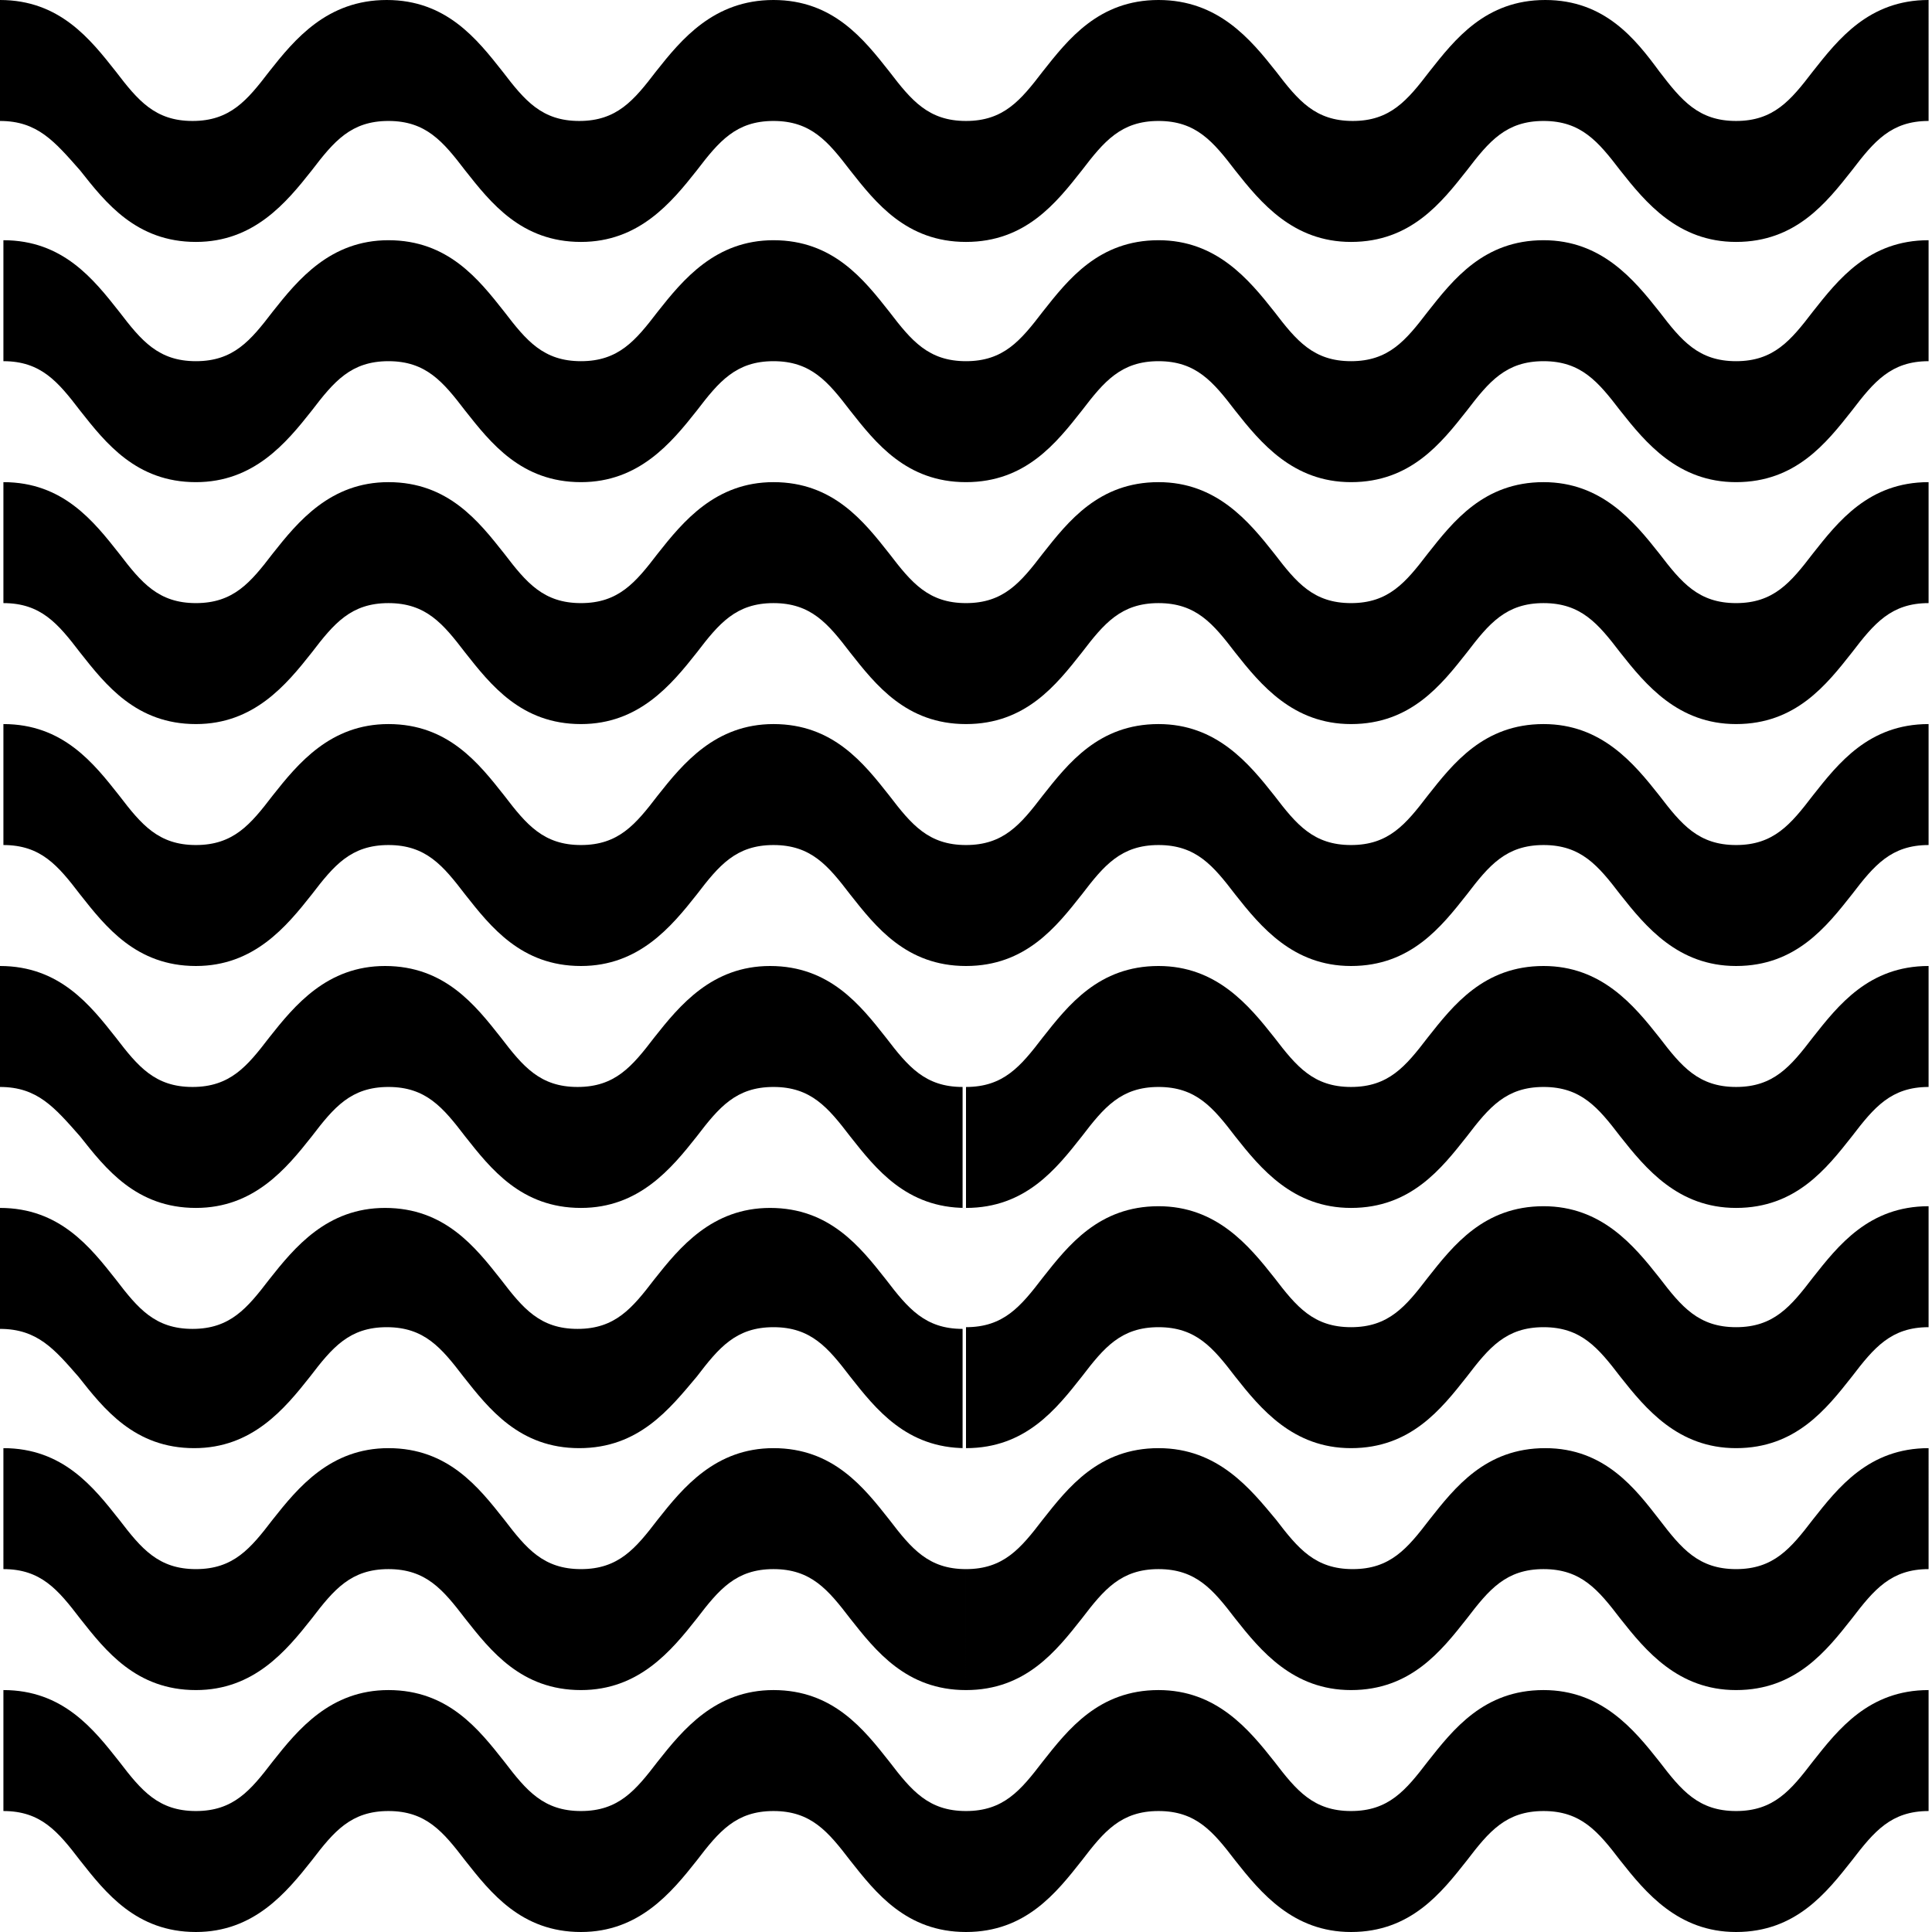 <?xml version="1.0" encoding="utf-8"?>
<!-- Generator: Adobe Illustrator 25.4.0, SVG Export Plug-In . SVG Version: 6.00 Build 0)  -->
<svg version="1.1" id="Ebene_1" xmlns="http://www.w3.org/2000/svg" xmlns:xlink="http://www.w3.org/1999/xlink" x="0px" y="0px"
	 viewBox="0 0 113.4 113.4" style="enable-background:new 0 0 113.4 113.4;" xml:space="preserve">
<style type="text/css">
	.st0{fill:#1E1E1C;}
	.st1{fill:#6702FF;}
	.st2{fill:#AAD9DE;}
	.st3{fill:#1D1D1B;}
	.st4{fill:#FFFFFF;}
	.st5{fill:none;stroke:#000000;stroke-width:5.182;stroke-miterlimit:10;}
	.st6{fill:#FFFFFF;stroke:#FFFFFF;stroke-width:5.182;stroke-miterlimit:10;}
	.st7{fill:#020206;}
	.st8{fill:#E20613;}
	.st9{fill:#BDFF9A;}
	.st10{fill:#FF56FF;}
	.st11{fill:#941B80;}
	.st12{fill:#00A099;}
	.st13{fill:#DDDB00;}
	.st14{fill:#35A8E0;}
	.st15{fill:#FFFFFF;stroke:#E20613;stroke-width:10;stroke-miterlimit:10;}
	.st16{fill:#575756;}
	.st17{fill:#868686;}
	.st18{fill:#E9E9EB;}
</style>
<g>
	<g>
		<path d="M56.7,14.2c-3.5,0-5.3-2.3-6.8-4.2c-1.3-1.7-2.3-2.9-4.5-2.9c-2.2,0-3.2,1.2-4.5,2.9c-1.5,1.9-3.4,4.2-6.8,4.2
			c-3.5,0-5.3-2.3-6.8-4.2c-1.3-1.7-2.3-2.9-4.5-2.9c-2.2,0-3.2,1.2-4.5,2.9c-1.5,1.9-3.4,4.2-6.8,4.2c-3.5,0-5.3-2.3-6.8-4.2
			C3.2,8.3,2.2,7.1,0,7.1V0c3.5,0,5.3,2.3,6.8,4.2c1.3,1.7,2.3,2.9,4.5,2.9s3.2-1.2,4.5-2.9C17.3,2.3,19.2,0,22.7,0
			c3.5,0,5.3,2.3,6.8,4.2c1.3,1.7,2.3,2.9,4.5,2.9c2.2,0,3.2-1.2,4.5-2.9C40,2.3,41.9,0,45.4,0c3.5,0,5.3,2.3,6.8,4.2
			c1.3,1.7,2.3,2.9,4.5,2.9V14.2z"/>
		<path d="M56.7,28.3c-3.5,0-5.3-2.3-6.8-4.2c-1.3-1.7-2.3-2.9-4.5-2.9c-2.2,0-3.2,1.2-4.5,2.9c-1.5,1.9-3.4,4.2-6.8,4.2
			c-3.5,0-5.3-2.3-6.8-4.2c-1.3-1.7-2.3-2.9-4.5-2.9c-2.2,0-3.2,1.2-4.5,2.9c-1.5,1.9-3.4,4.2-6.8,4.2c-3.5,0-5.3-2.3-6.8-4.2
			c-1.3-1.7-2.3-2.9-4.5-2.9v-7.1c3.5,0,5.3,2.3,6.8,4.2c1.3,1.7,2.3,2.9,4.5,2.9s3.2-1.2,4.5-2.9c1.5-1.9,3.4-4.2,6.8-4.2
			c3.5,0,5.3,2.3,6.8,4.2c1.3,1.7,2.3,2.9,4.5,2.9c2.2,0,3.2-1.2,4.5-2.9c1.5-1.9,3.4-4.2,6.8-4.2c3.5,0,5.3,2.3,6.8,4.2
			c1.3,1.7,2.3,2.9,4.5,2.9V28.3z"/>
		<path d="M56.7,42.5c-3.5,0-5.3-2.3-6.8-4.2c-1.3-1.7-2.3-2.9-4.5-2.9c-2.2,0-3.2,1.2-4.5,2.9c-1.5,1.9-3.4,4.2-6.8,4.2
			c-3.5,0-5.3-2.3-6.8-4.2c-1.3-1.7-2.3-2.9-4.5-2.9c-2.2,0-3.2,1.2-4.5,2.9c-1.5,1.9-3.4,4.2-6.8,4.2c-3.5,0-5.3-2.3-6.8-4.2
			c-1.3-1.7-2.3-2.9-4.5-2.9v-7.1c3.5,0,5.3,2.3,6.8,4.2c1.3,1.7,2.3,2.9,4.5,2.9s3.2-1.2,4.5-2.9c1.5-1.9,3.4-4.2,6.8-4.2
			c3.5,0,5.3,2.3,6.8,4.2c1.3,1.7,2.3,2.9,4.5,2.9c2.2,0,3.2-1.2,4.5-2.9c1.5-1.9,3.4-4.2,6.8-4.2c3.5,0,5.3,2.3,6.8,4.2
			c1.3,1.7,2.3,2.9,4.5,2.9V42.5z"/>
		<path d="M56.7,56.7c-3.5,0-5.3-2.3-6.8-4.2c-1.3-1.7-2.3-2.9-4.5-2.9c-2.2,0-3.2,1.2-4.5,2.9c-1.5,1.9-3.4,4.2-6.8,4.2
			c-3.5,0-5.3-2.3-6.8-4.2c-1.3-1.7-2.3-2.9-4.5-2.9c-2.2,0-3.2,1.2-4.5,2.9c-1.5,1.9-3.4,4.2-6.8,4.2c-3.5,0-5.3-2.3-6.8-4.2
			c-1.3-1.7-2.3-2.9-4.5-2.9v-7.1c3.5,0,5.3,2.3,6.8,4.2c1.3,1.7,2.3,2.9,4.5,2.9s3.2-1.2,4.5-2.9c1.5-1.9,3.4-4.2,6.8-4.2
			c3.5,0,5.3,2.3,6.8,4.2c1.3,1.7,2.3,2.9,4.5,2.9c2.2,0,3.2-1.2,4.5-2.9c1.5-1.9,3.4-4.2,6.8-4.2c3.5,0,5.3,2.3,6.8,4.2
			c1.3,1.7,2.3,2.9,4.5,2.9V56.7z"/>
		<path d="M56.7,70.9c-3.5,0-5.3-2.3-6.8-4.2c-1.3-1.7-2.3-2.9-4.5-2.9c-2.2,0-3.2,1.2-4.5,2.9c-1.5,1.9-3.4,4.2-6.8,4.2
			c-3.5,0-5.3-2.3-6.8-4.2c-1.3-1.7-2.3-2.9-4.5-2.9c-2.2,0-3.2,1.2-4.5,2.9c-1.5,1.9-3.4,4.2-6.8,4.2c-3.5,0-5.3-2.3-6.8-4.2
			C3.2,65,2.2,63.8,0,63.8v-7.1c3.5,0,5.3,2.3,6.8,4.2c1.3,1.7,2.3,2.9,4.5,2.9s3.2-1.2,4.5-2.9c1.5-1.9,3.4-4.2,6.8-4.2
			c3.5,0,5.3,2.3,6.8,4.2c1.3,1.7,2.3,2.9,4.5,2.9c2.2,0,3.2-1.2,4.5-2.9c1.5-1.9,3.4-4.2,6.8-4.2c3.5,0,5.3,2.3,6.8,4.2
			c1.3,1.7,2.3,2.9,4.5,2.9V70.9z"/>
		<path d="M56.7,85c-3.5,0-5.3-2.3-6.8-4.2c-1.3-1.7-2.3-2.9-4.5-2.9c-2.2,0-3.2,1.2-4.5,2.9C39.3,82.7,37.5,85,34,85
			c-3.5,0-5.3-2.3-6.8-4.2c-1.3-1.7-2.3-2.9-4.5-2.9c-2.2,0-3.2,1.2-4.5,2.9c-1.5,1.9-3.4,4.2-6.8,4.2c-3.5,0-5.3-2.3-6.8-4.2
			C3.2,79.2,2.2,78,0,78v-7.1c3.5,0,5.3,2.3,6.8,4.2c1.3,1.7,2.3,2.9,4.5,2.9s3.2-1.2,4.5-2.9c1.5-1.9,3.4-4.2,6.8-4.2
			c3.5,0,5.3,2.3,6.8,4.2c1.3,1.7,2.3,2.9,4.5,2.9c2.2,0,3.2-1.2,4.5-2.9c1.5-1.9,3.4-4.2,6.8-4.2c3.5,0,5.3,2.3,6.8,4.2
			c1.3,1.7,2.3,2.9,4.5,2.9V85z"/>
		<path d="M56.7,99.2c-3.5,0-5.3-2.3-6.8-4.2c-1.3-1.7-2.3-2.9-4.5-2.9c-2.2,0-3.2,1.2-4.5,2.9c-1.5,1.9-3.4,4.2-6.8,4.2
			c-3.5,0-5.3-2.3-6.8-4.2c-1.3-1.7-2.3-2.9-4.5-2.9c-2.2,0-3.2,1.2-4.5,2.9c-1.5,1.9-3.4,4.2-6.8,4.2c-3.5,0-5.3-2.3-6.8-4.2
			c-1.3-1.7-2.3-2.9-4.5-2.9V85c3.5,0,5.3,2.3,6.8,4.2c1.3,1.7,2.3,2.9,4.5,2.9s3.2-1.2,4.5-2.9c1.5-1.9,3.4-4.2,6.8-4.2
			c3.5,0,5.3,2.3,6.8,4.2c1.3,1.7,2.3,2.9,4.5,2.9c2.2,0,3.2-1.2,4.5-2.9c1.5-1.9,3.4-4.2,6.8-4.2c3.5,0,5.3,2.3,6.8,4.2
			c1.3,1.7,2.3,2.9,4.5,2.9V99.2z"/>
		<path d="M56.7,113.4c-3.5,0-5.3-2.3-6.8-4.2c-1.3-1.7-2.3-2.9-4.5-2.9c-2.2,0-3.2,1.2-4.5,2.9c-1.5,1.9-3.4,4.2-6.8,4.2
			c-3.5,0-5.3-2.3-6.8-4.2c-1.3-1.7-2.3-2.9-4.5-2.9c-2.2,0-3.2,1.2-4.5,2.9c-1.5,1.9-3.4,4.2-6.8,4.2c-3.5,0-5.3-2.3-6.8-4.2
			c-1.3-1.7-2.3-2.9-4.5-2.9v-7.1c3.5,0,5.3,2.3,6.8,4.2c1.3,1.7,2.3,2.9,4.5,2.9s3.2-1.2,4.5-2.9c1.5-1.9,3.4-4.2,6.8-4.2
			c3.5,0,5.3,2.3,6.8,4.2c1.3,1.7,2.3,2.9,4.5,2.9c2.2,0,3.2-1.2,4.5-2.9c1.5-1.9,3.4-4.2,6.8-4.2c3.5,0,5.3,2.3,6.8,4.2
			c1.3,1.7,2.3,2.9,4.5,2.9V113.4z"/>
	</g>
	<g>
		<path d="M56.7,14.2c3.5,0,5.3-2.3,6.8-4.2c1.3-1.7,2.3-2.9,4.5-2.9c2.2,0,3.2,1.2,4.5,2.9c1.5,1.9,3.4,4.2,6.8,4.2
			c3.5,0,5.3-2.3,6.8-4.2c1.3-1.7,2.3-2.9,4.5-2.9c2.2,0,3.2,1.2,4.5,2.9c1.5,1.9,3.4,4.2,6.8,4.2c3.5,0,5.3-2.3,6.8-4.2
			c1.3-1.7,2.3-2.9,4.5-2.9V0c-3.5,0-5.3,2.3-6.8,4.2c-1.3,1.7-2.3,2.9-4.5,2.9c-2.2,0-3.2-1.2-4.5-2.9C96,2.3,94.2,0,90.7,0
			c-3.5,0-5.3,2.3-6.8,4.2c-1.3,1.7-2.3,2.9-4.5,2.9c-2.2,0-3.2-1.2-4.5-2.9C73.4,2.3,71.5,0,68,0c-3.5,0-5.3,2.3-6.8,4.2
			c-1.3,1.7-2.3,2.9-4.5,2.9V14.2z"/>
		<path d="M56.7,28.3c3.5,0,5.3-2.3,6.8-4.2c1.3-1.7,2.3-2.9,4.5-2.9c2.2,0,3.2,1.2,4.5,2.9c1.5,1.9,3.4,4.2,6.8,4.2
			c3.5,0,5.3-2.3,6.8-4.2c1.3-1.7,2.3-2.9,4.5-2.9c2.2,0,3.2,1.2,4.5,2.9c1.5,1.9,3.4,4.2,6.8,4.2c3.5,0,5.3-2.3,6.8-4.2
			c1.3-1.7,2.3-2.9,4.5-2.9v-7.1c-3.5,0-5.3,2.3-6.8,4.2c-1.3,1.7-2.3,2.9-4.5,2.9c-2.2,0-3.2-1.2-4.5-2.9c-1.5-1.9-3.4-4.2-6.8-4.2
			c-3.5,0-5.3,2.3-6.8,4.2c-1.3,1.7-2.3,2.9-4.5,2.9c-2.2,0-3.2-1.2-4.5-2.9c-1.5-1.9-3.4-4.2-6.8-4.2c-3.5,0-5.3,2.3-6.8,4.2
			c-1.3,1.7-2.3,2.9-4.5,2.9V28.3z"/>
		<path d="M56.7,42.5c3.5,0,5.3-2.3,6.8-4.2c1.3-1.7,2.3-2.9,4.5-2.9c2.2,0,3.2,1.2,4.5,2.9c1.5,1.9,3.4,4.2,6.8,4.2
			c3.5,0,5.3-2.3,6.8-4.2c1.3-1.7,2.3-2.9,4.5-2.9c2.2,0,3.2,1.2,4.5,2.9c1.5,1.9,3.4,4.2,6.8,4.2c3.5,0,5.3-2.3,6.8-4.2
			c1.3-1.7,2.3-2.9,4.5-2.9v-7.1c-3.5,0-5.3,2.3-6.8,4.2c-1.3,1.7-2.3,2.9-4.5,2.9c-2.2,0-3.2-1.2-4.5-2.9c-1.5-1.9-3.4-4.2-6.8-4.2
			c-3.5,0-5.3,2.3-6.8,4.2c-1.3,1.7-2.3,2.9-4.5,2.9c-2.2,0-3.2-1.2-4.5-2.9c-1.5-1.9-3.4-4.2-6.8-4.2c-3.5,0-5.3,2.3-6.8,4.2
			c-1.3,1.7-2.3,2.9-4.5,2.9V42.5z"/>
		<path d="M56.7,56.7c3.5,0,5.3-2.3,6.8-4.2c1.3-1.7,2.3-2.9,4.5-2.9c2.2,0,3.2,1.2,4.5,2.9c1.5,1.9,3.4,4.2,6.8,4.2
			c3.5,0,5.3-2.3,6.8-4.2c1.3-1.7,2.3-2.9,4.5-2.9c2.2,0,3.2,1.2,4.5,2.9c1.5,1.9,3.4,4.2,6.8,4.2c3.5,0,5.3-2.3,6.8-4.2
			c1.3-1.7,2.3-2.9,4.5-2.9v-7.1c-3.5,0-5.3,2.3-6.8,4.2c-1.3,1.7-2.3,2.9-4.5,2.9c-2.2,0-3.2-1.2-4.5-2.9c-1.5-1.9-3.4-4.2-6.8-4.2
			c-3.5,0-5.3,2.3-6.8,4.2c-1.3,1.7-2.3,2.9-4.5,2.9c-2.2,0-3.2-1.2-4.5-2.9c-1.5-1.9-3.4-4.2-6.8-4.2c-3.5,0-5.3,2.3-6.8,4.2
			c-1.3,1.7-2.3,2.9-4.5,2.9V56.7z"/>
		<path d="M56.7,70.9c3.5,0,5.3-2.3,6.8-4.2c1.3-1.7,2.3-2.9,4.5-2.9c2.2,0,3.2,1.2,4.5,2.9c1.5,1.9,3.4,4.2,6.8,4.2
			c3.5,0,5.3-2.3,6.8-4.2c1.3-1.7,2.3-2.9,4.5-2.9c2.2,0,3.2,1.2,4.5,2.9c1.5,1.9,3.4,4.2,6.8,4.2c3.5,0,5.3-2.3,6.8-4.2
			c1.3-1.7,2.3-2.9,4.5-2.9v-7.1c-3.5,0-5.3,2.3-6.8,4.2c-1.3,1.7-2.3,2.9-4.5,2.9c-2.2,0-3.2-1.2-4.5-2.9c-1.5-1.9-3.4-4.2-6.8-4.2
			c-3.5,0-5.3,2.3-6.8,4.2c-1.3,1.7-2.3,2.9-4.5,2.9c-2.2,0-3.2-1.2-4.5-2.9c-1.5-1.9-3.4-4.2-6.8-4.2c-3.5,0-5.3,2.3-6.8,4.2
			c-1.3,1.7-2.3,2.9-4.5,2.9V70.9z"/>
		<path d="M56.7,85c3.5,0,5.3-2.3,6.8-4.2c1.3-1.7,2.3-2.9,4.5-2.9c2.2,0,3.2,1.2,4.5,2.9c1.5,1.9,3.4,4.2,6.8,4.2
			c3.5,0,5.3-2.3,6.8-4.2c1.3-1.7,2.3-2.9,4.5-2.9c2.2,0,3.2,1.2,4.5,2.9c1.5,1.9,3.4,4.2,6.8,4.2c3.5,0,5.3-2.3,6.8-4.2
			c1.3-1.7,2.3-2.9,4.5-2.9v-7.1c-3.5,0-5.3,2.3-6.8,4.2c-1.3,1.7-2.3,2.9-4.5,2.9c-2.2,0-3.2-1.2-4.5-2.9c-1.5-1.9-3.4-4.2-6.8-4.2
			c-3.5,0-5.3,2.3-6.8,4.2c-1.3,1.7-2.3,2.9-4.5,2.9c-2.2,0-3.2-1.2-4.5-2.9c-1.5-1.9-3.4-4.2-6.8-4.2c-3.5,0-5.3,2.3-6.8,4.2
			c-1.3,1.7-2.3,2.9-4.5,2.9V85z"/>
		<path d="M56.7,99.2c3.5,0,5.3-2.3,6.8-4.2c1.3-1.7,2.3-2.9,4.5-2.9c2.2,0,3.2,1.2,4.5,2.9c1.5,1.9,3.4,4.2,6.8,4.2
			c3.5,0,5.3-2.3,6.8-4.2c1.3-1.7,2.3-2.9,4.5-2.9c2.2,0,3.2,1.2,4.5,2.9c1.5,1.9,3.4,4.2,6.8,4.2c3.5,0,5.3-2.3,6.8-4.2
			c1.3-1.7,2.3-2.9,4.5-2.9V85c-3.5,0-5.3,2.3-6.8,4.2c-1.3,1.7-2.3,2.9-4.5,2.9c-2.2,0-3.2-1.2-4.5-2.9C96,87.4,94.2,85,90.7,85
			c-3.5,0-5.3,2.3-6.8,4.2c-1.3,1.7-2.3,2.9-4.5,2.9c-2.2,0-3.2-1.2-4.5-2.9C73.4,87.4,71.5,85,68,85c-3.5,0-5.3,2.3-6.8,4.2
			c-1.3,1.7-2.3,2.9-4.5,2.9V99.2z"/>
		<path d="M56.7,113.4c3.5,0,5.3-2.3,6.8-4.2c1.3-1.7,2.3-2.9,4.5-2.9c2.2,0,3.2,1.2,4.5,2.9c1.5,1.9,3.4,4.2,6.8,4.2
			c3.5,0,5.3-2.3,6.8-4.2c1.3-1.7,2.3-2.9,4.5-2.9c2.2,0,3.2,1.2,4.5,2.9c1.5,1.9,3.4,4.2,6.8,4.2c3.5,0,5.3-2.3,6.8-4.2
			c1.3-1.7,2.3-2.9,4.5-2.9v-7.1c-3.5,0-5.3,2.3-6.8,4.2c-1.3,1.7-2.3,2.9-4.5,2.9c-2.2,0-3.2-1.2-4.5-2.9c-1.5-1.9-3.4-4.2-6.8-4.2
			c-3.5,0-5.3,2.3-6.8,4.2c-1.3,1.7-2.3,2.9-4.5,2.9c-2.2,0-3.2-1.2-4.5-2.9c-1.5-1.9-3.4-4.2-6.8-4.2c-3.5,0-5.3,2.3-6.8,4.2
			c-1.3,1.7-2.3,2.9-4.5,2.9V113.4z"/>
	</g>
</g>
</svg>
